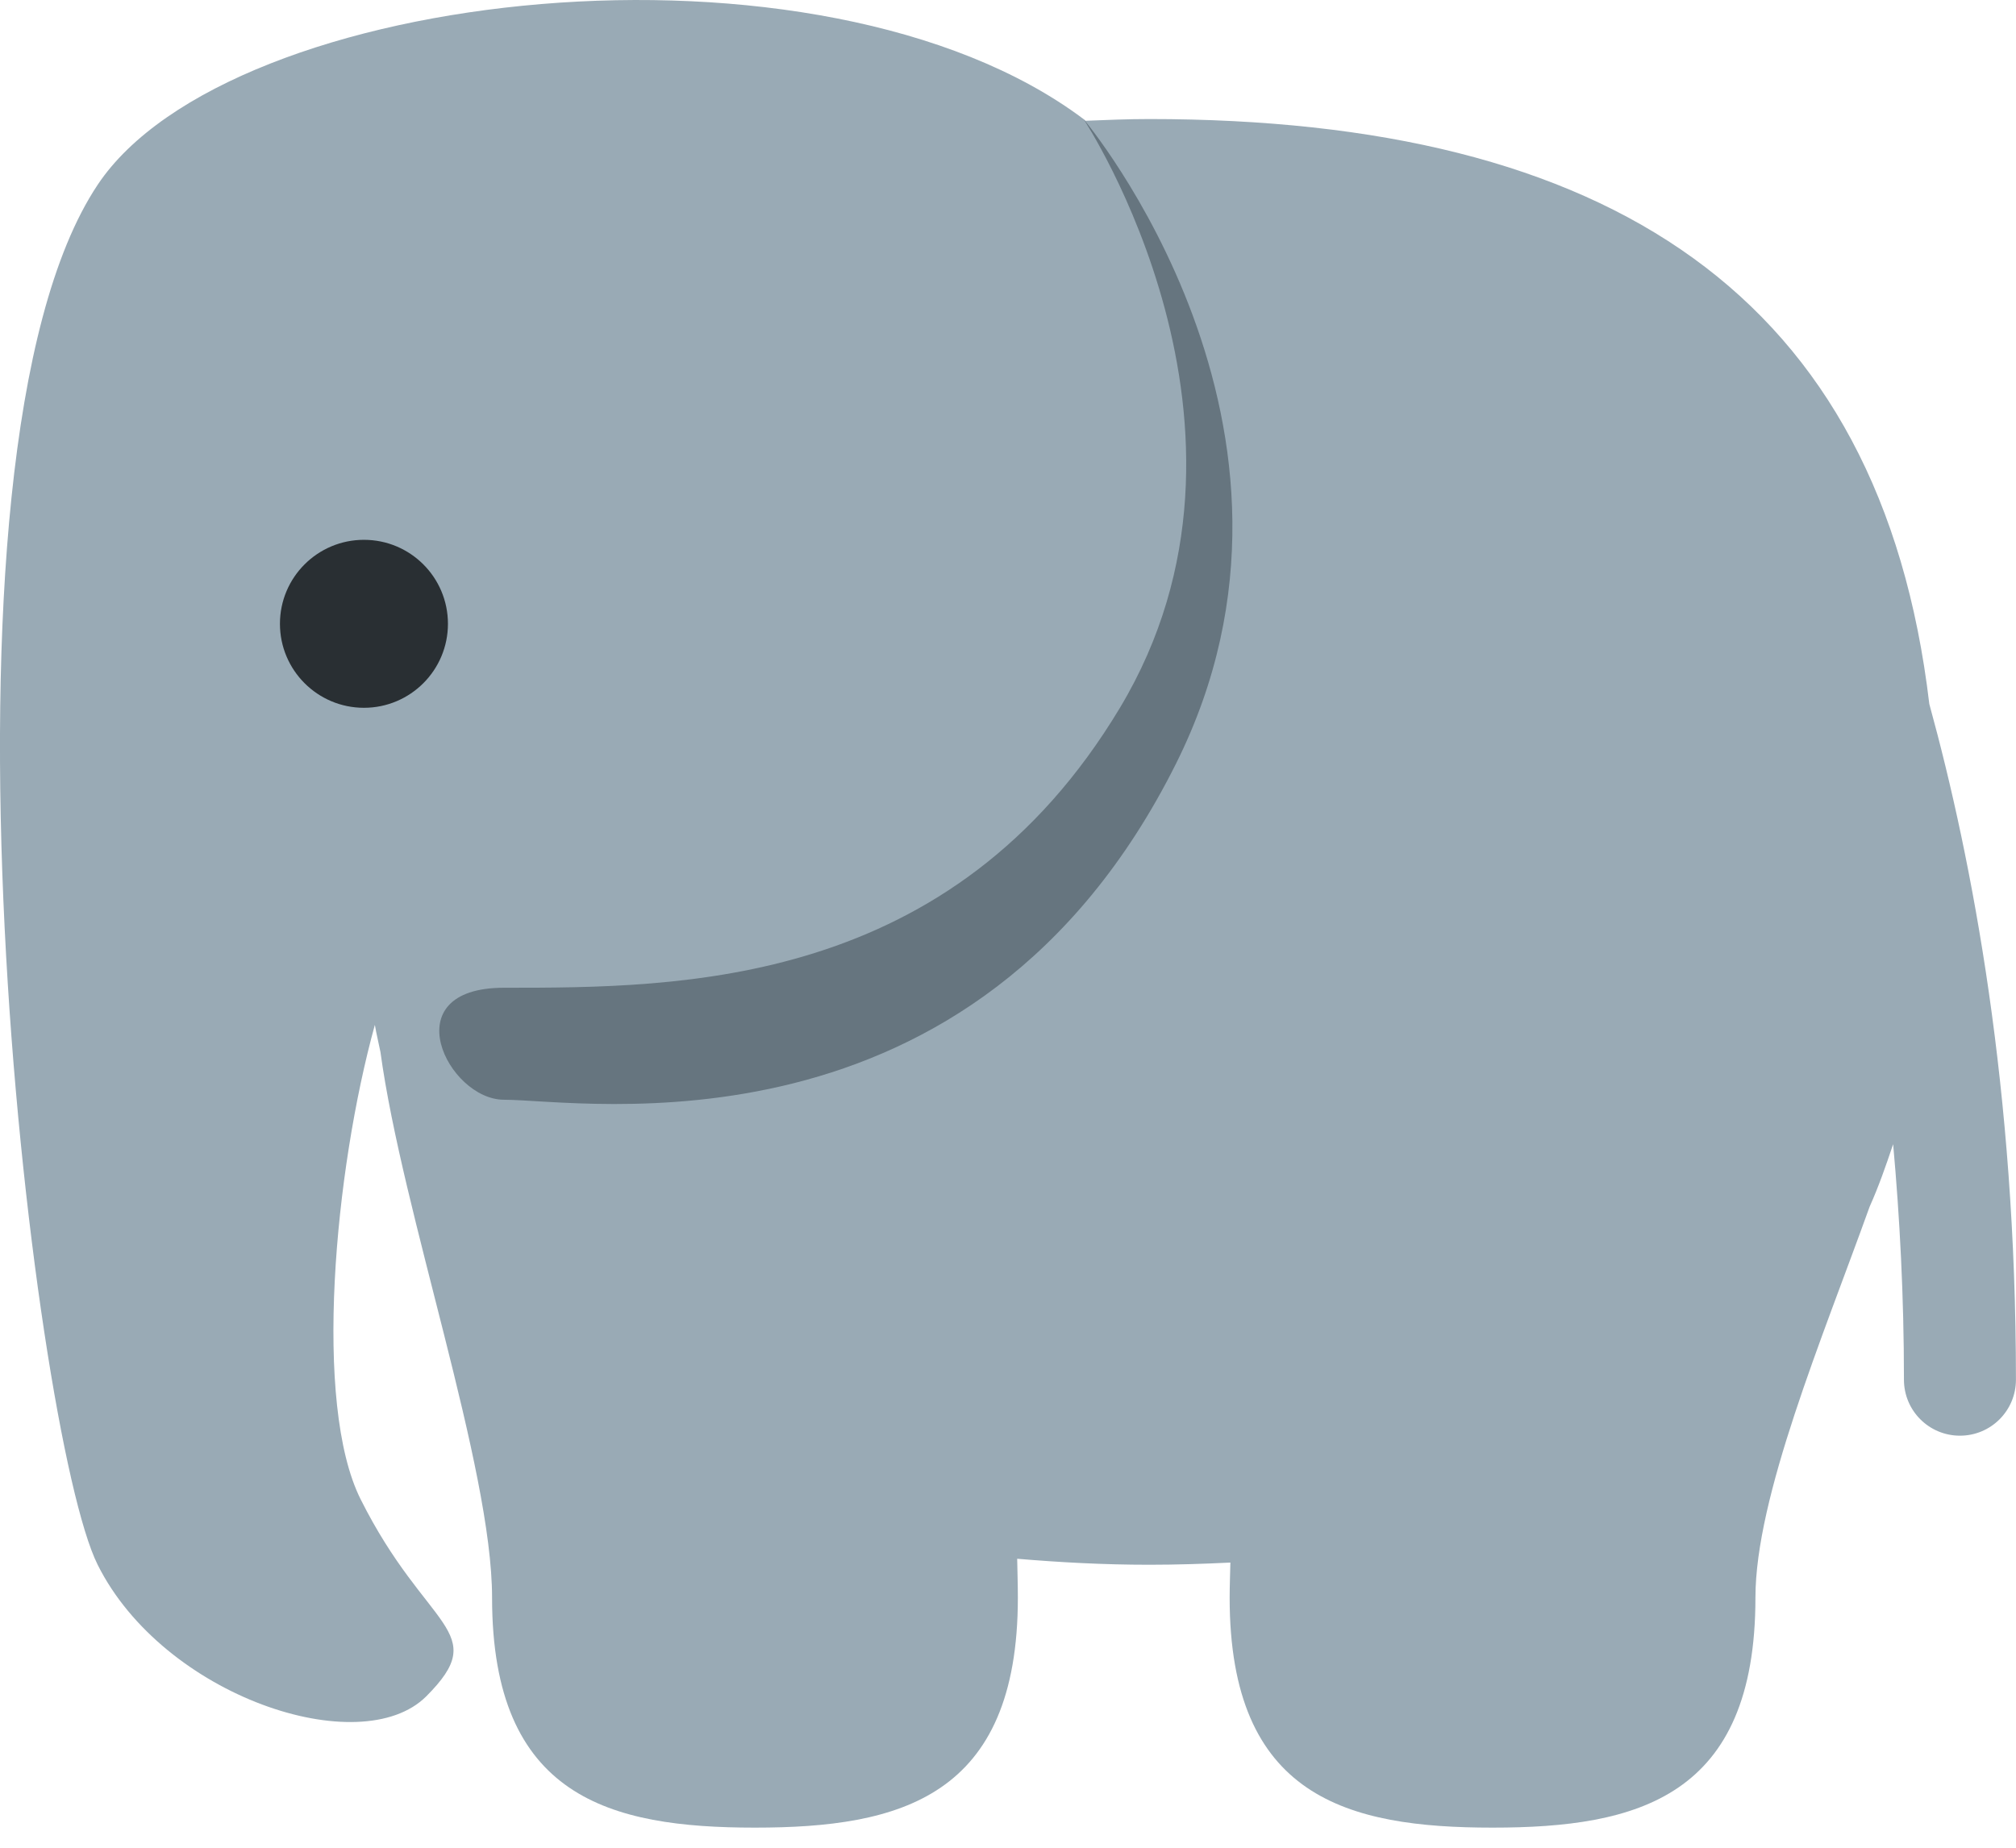 <svg width="36" height="33" viewBox="0 0 36 33" fill="none" xmlns="http://www.w3.org/2000/svg">
<path d="M34.452 12.573C33.588 5.273 28.723 2.126 20.522 2.126C20.131 2.126 19.759 2.143 19.383 2.157C19.37 2.147 19.361 2.136 19.348 2.126C14.654 -1.395 4.09 -0.221 1.744 3.3C-1.511 8.183 0.57 25.6 1.744 27.946C2.917 30.296 6.438 31.467 7.612 30.296C8.786 29.12 7.612 29.12 6.439 26.775C5.589 25.074 5.973 20.916 6.694 18.304C6.722 18.472 6.762 18.626 6.794 18.79C7.184 21.661 8.787 26.202 8.787 28.534C8.787 32.098 10.889 32.641 13.481 32.641C16.074 32.641 18.176 32.098 18.176 28.534C18.176 28.294 18.168 28.071 18.164 27.839C18.921 27.903 19.699 27.946 20.523 27.946C21.02 27.946 21.5 27.93 21.971 27.907C21.967 28.116 21.958 28.317 21.958 28.534C21.958 32.098 24.061 32.641 26.652 32.641C29.245 32.641 31.347 32.098 31.347 28.534C31.347 26.733 32.539 23.909 33.386 21.552C33.545 21.198 33.677 20.82 33.806 20.435C33.924 21.742 33.999 23.141 33.999 24.641C33.999 25.194 34.446 25.641 34.999 25.641C35.552 25.641 35.999 25.194 35.999 24.641C35.999 19.488 35.228 15.393 34.452 12.573V12.573Z" fill="#99AAB5"/>
<path d="M19.349 2.126C19.349 2.126 22.999 7.641 19.999 12.641C16.999 17.641 12.161 17.641 8.999 17.641C6.999 17.641 7.999 19.641 8.999 19.641C10.413 19.641 17.394 20.852 20.999 13.641C23.999 7.641 19.349 2.126 19.349 2.126V2.126Z" fill="#66757F"/>
<path d="M6.499 12.641C7.328 12.641 7.999 11.969 7.999 11.141C7.999 10.312 7.328 9.641 6.499 9.641C5.671 9.641 4.999 10.312 4.999 11.141C4.999 11.969 5.671 12.641 6.499 12.641Z" fill="#292F33"/>
</svg>
